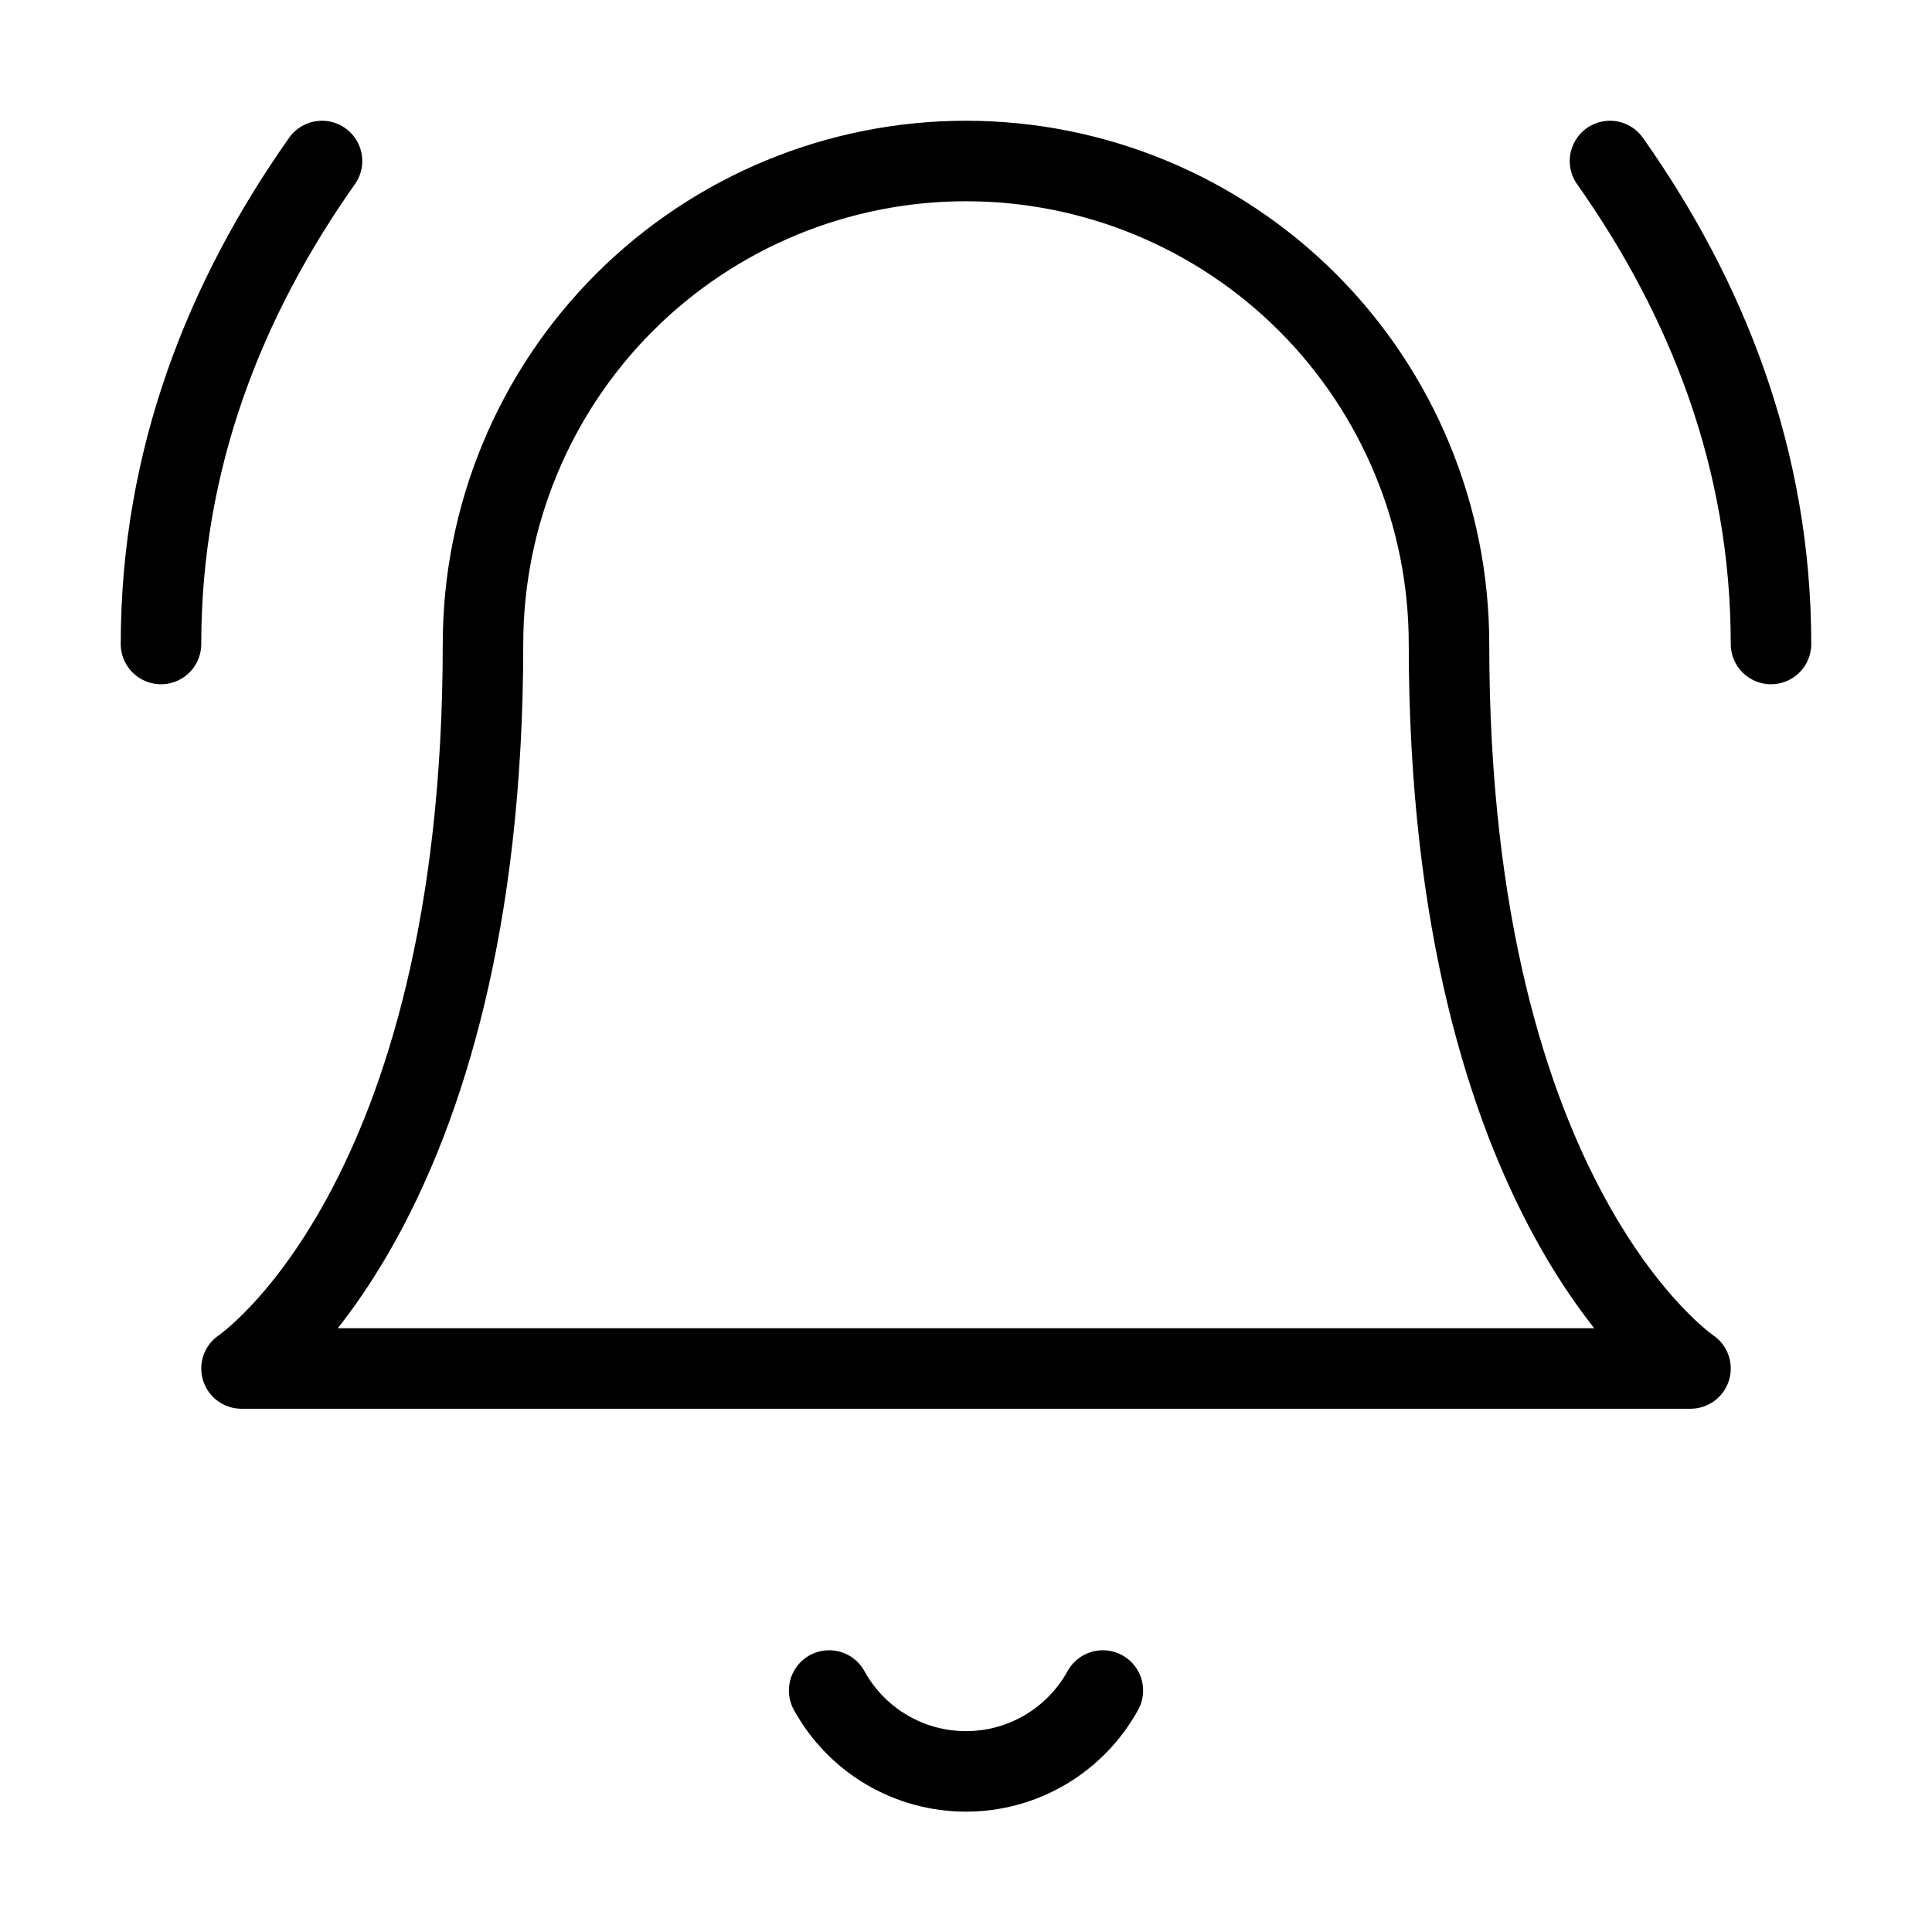 <svg width="24" height="24" viewBox="0 0 24 24" fill="none" xmlns="http://www.w3.org/2000/svg"><path d="M10.3 21C10.467 21.304 10.713 21.558 11.012 21.735C11.311 21.912 11.652 22.005 12 22.005C12.347 22.005 12.688 21.912 12.987 21.735C13.286 21.558 13.532 21.304 13.7 21M4 2C2.8 3.7 2 5.7 2 8M22 8C22 5.7 21.2 3.7 20 2M6 8C6 6.409 6.632 4.883 7.757 3.757C8.883 2.632 10.409 2 12 2C13.591 2 15.117 2.632 16.243 3.757C17.368 4.883 18 6.409 18 8C18 15 21 17 21 17H3C3 17 6 15 6 8Z" stroke="currentColor" stroke-width="1" stroke-linecap="round" stroke-linejoin="round"/></svg> 